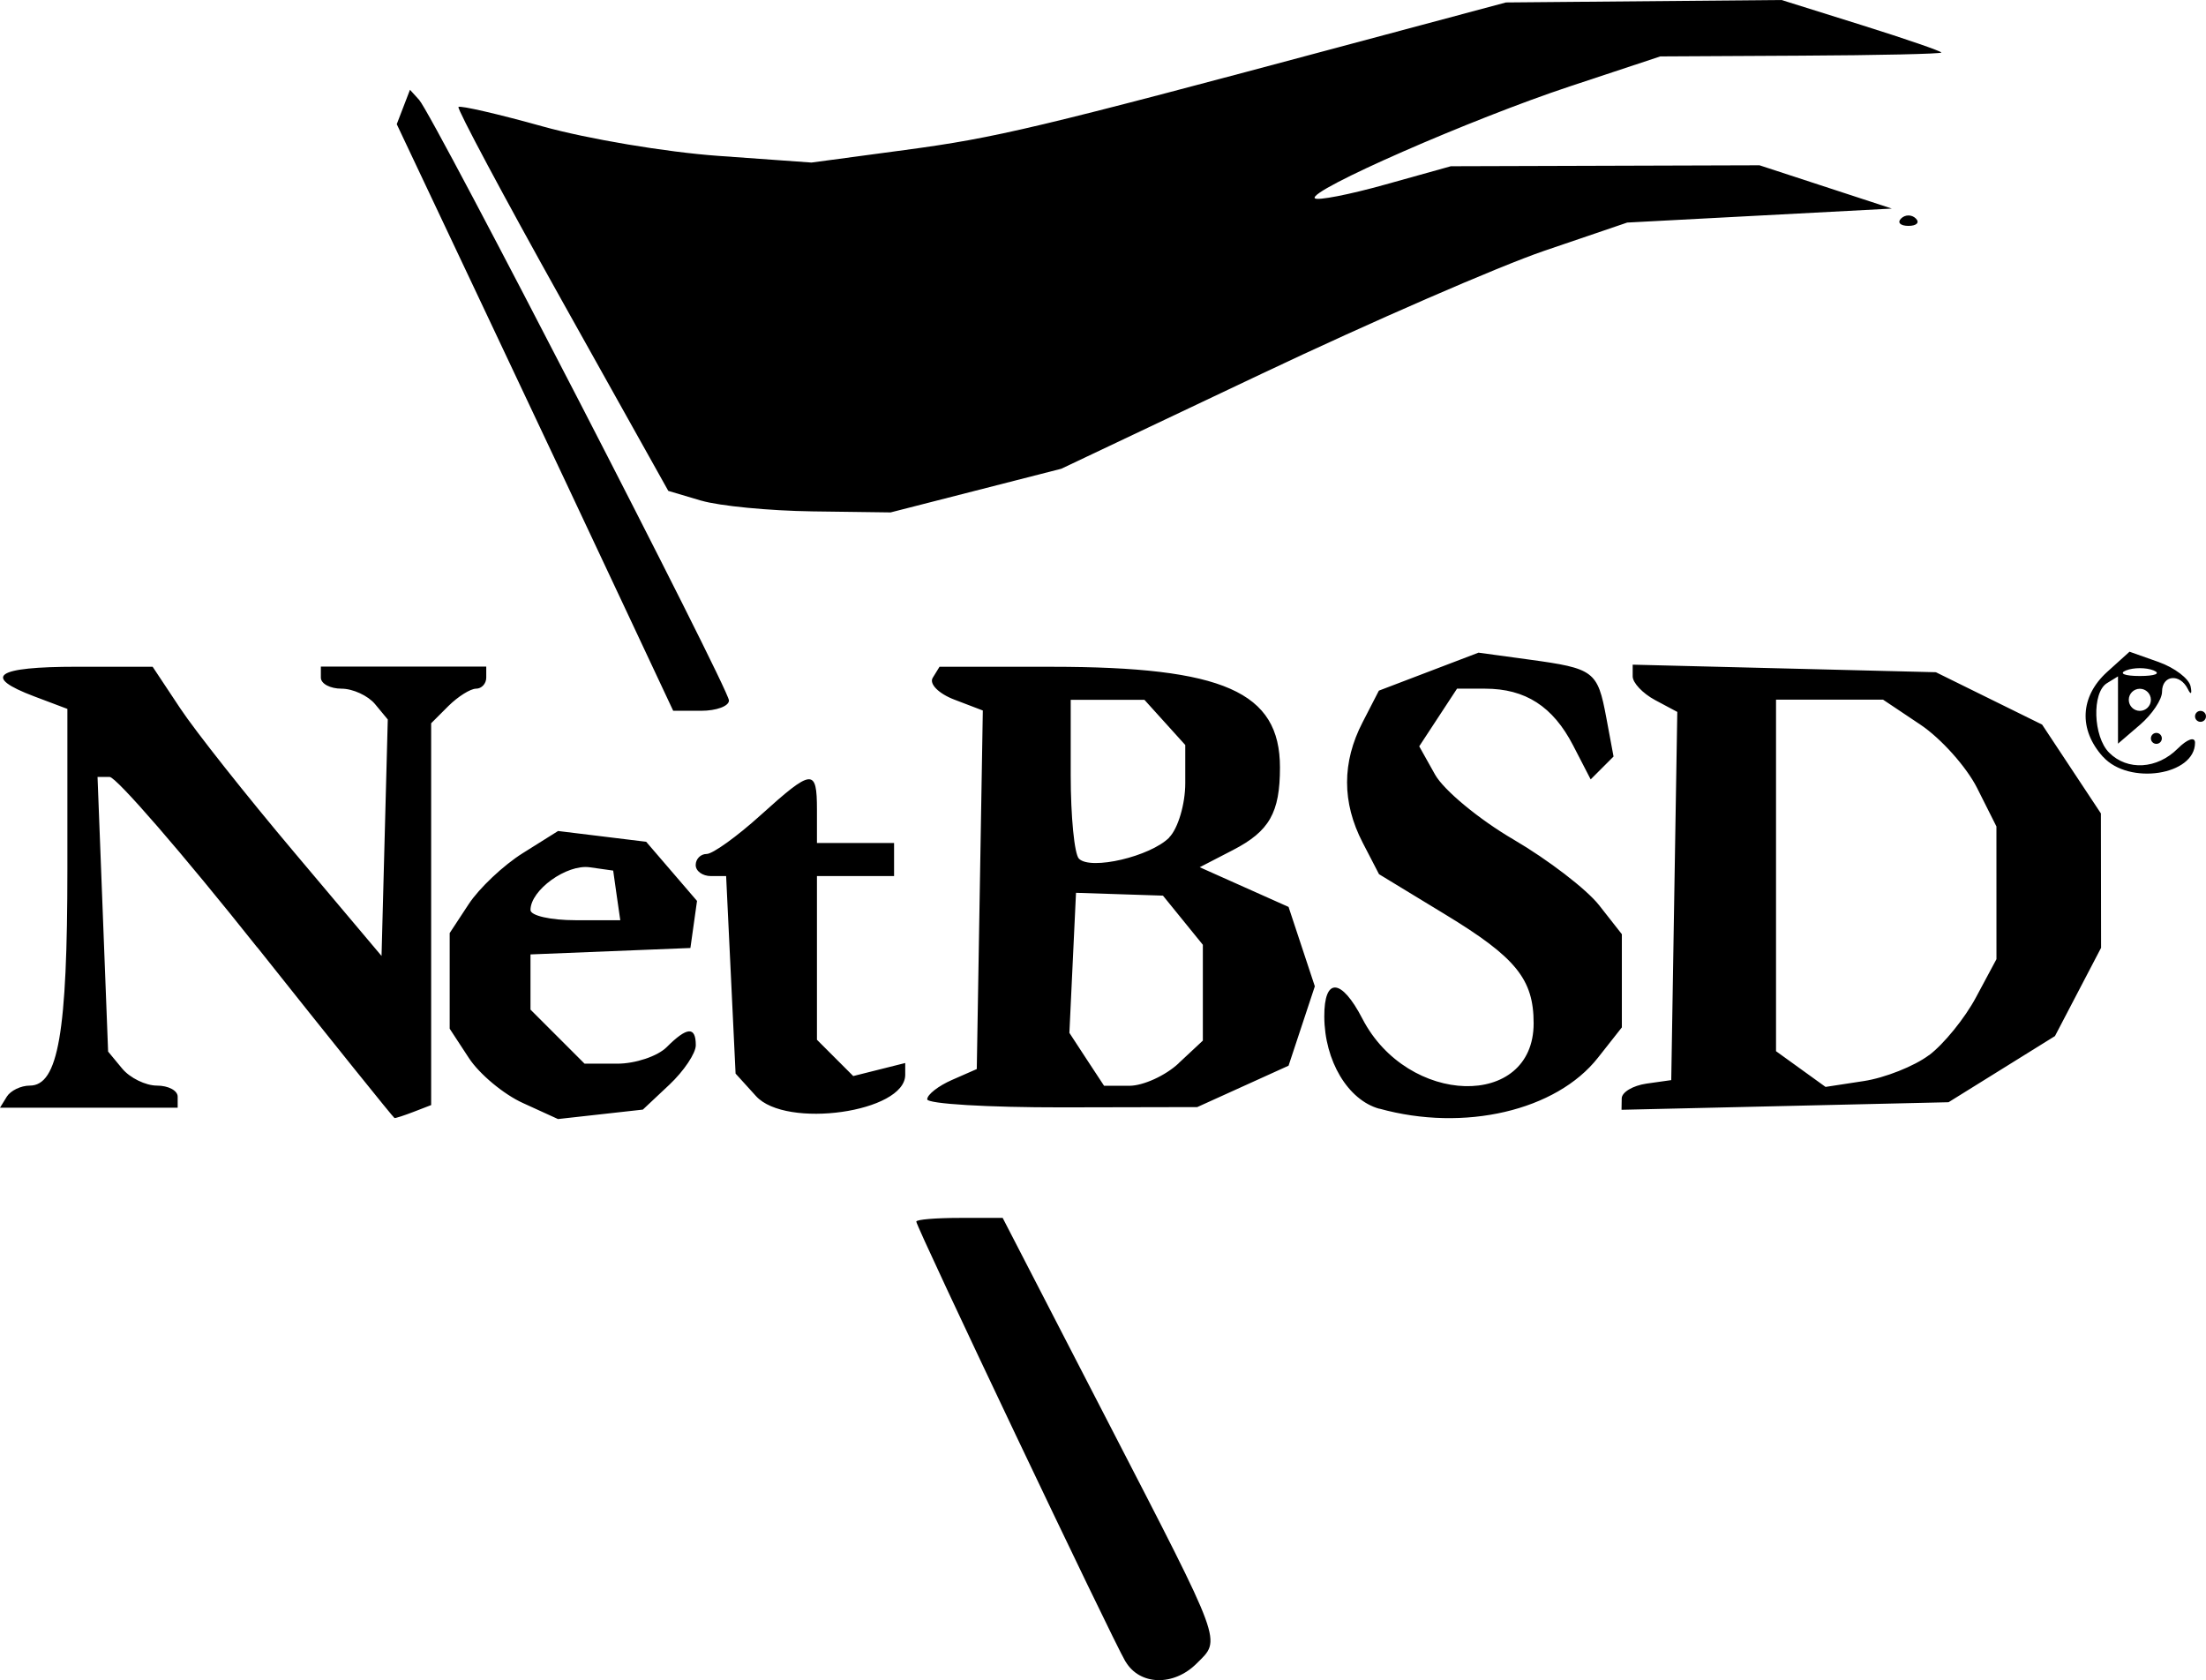 <?xml version="1.0" encoding="UTF-8" standalone="no"?>
<!-- Created with Inkscape (http://www.inkscape.org/) -->

<svg
   width="23.341mm"
   height="17.778mm"
   viewBox="0 0 23.341 17.778"
   version="1.1"
   id="svg1"
   xml:space="preserve"
   xmlns="http://www.w3.org/2000/svg"
   xmlns:svg="http://www.w3.org/2000/svg"><defs
     id="defs1" /><g
     id="layer1"
     transform="translate(-125.904,-231.997)"><path
       style="fill:#000000;stroke-width:0.441"
       d="m 137.812,249.578 c -0.14,-0.236 -2.213,-4.596 -2.213,-4.655 0,-0.022 0.206,-0.039 0.457,-0.039 h 0.457 l 1.118,2.166 c 1.227,2.378 1.195,2.289 0.934,2.549 -0.243,0.243 -0.602,0.233 -0.752,-0.021 z m -9.187,-7.557 c -0.788,-0.992 -1.491,-1.803 -1.561,-1.803 h -0.128 l 0.056,1.453 0.056,1.453 0.149,0.18 c 0.082,0.099 0.248,0.18 0.368,0.18 0.12,0 0.219,0.052 0.219,0.117 v 0.117 h -0.94 -0.94 l 0.072,-0.117 c 0.04,-0.064 0.149,-0.117 0.243,-0.117 0.301,0 0.398,-0.559 0.398,-2.292 v -1.694 l -0.35,-0.132 c -0.559,-0.211 -0.41,-0.314 0.451,-0.314 h 0.801 l 0.29,0.437 c 0.159,0.241 0.704,0.929 1.211,1.53 l 0.921,1.093 0.033,-1.251 0.033,-1.251 -0.135,-0.163 c -0.074,-0.089 -0.234,-0.163 -0.354,-0.163 -0.12,0 -0.219,-0.052 -0.219,-0.117 v -0.117 h 0.875 0.875 v 0.117 c 0,0.064 -0.049,0.117 -0.108,0.117 -0.059,0 -0.191,0.083 -0.292,0.183 l -0.183,0.183 v 2.02 2.02 l -0.184,0.071 c -0.101,0.039 -0.193,0.069 -0.204,0.066 -0.011,-0.003 -0.665,-0.816 -1.453,-1.808 z m 2.813,1.648 c -0.204,-0.092 -0.462,-0.307 -0.573,-0.477 l -0.203,-0.31 v -0.506 -0.506 l 0.201,-0.306 c 0.11,-0.168 0.368,-0.412 0.573,-0.54 l 0.373,-0.234 0.466,0.057 0.466,0.057 0.269,0.313 0.269,0.313 -0.035,0.249 -0.035,0.249 -0.846,0.034 -0.846,0.034 v 0.292 0.292 l 0.286,0.286 0.286,0.286 h 0.347 c 0.191,0 0.426,-0.079 0.522,-0.175 0.216,-0.216 0.308,-0.222 0.308,-0.02 0,0.085 -0.126,0.273 -0.28,0.418 l -0.28,0.263 -0.449,0.05 -0.449,0.05 z m 0.991,-2.198 -0.037,-0.262 -0.248,-0.035 c -0.244,-0.035 -0.627,0.241 -0.627,0.452 0,0.06 0.214,0.108 0.475,0.108 h 0.475 z m 1.474,2.124 -0.216,-0.238 -0.05,-1.045 -0.05,-1.045 h -0.161 c -0.088,0 -0.161,-0.052 -0.161,-0.117 0,-0.064 0.052,-0.117 0.116,-0.117 0.064,0 0.32,-0.184 0.568,-0.408 0.55,-0.497 0.599,-0.502 0.599,-0.058 v 0.35 h 0.408 0.408 v 0.175 0.175 h -0.408 -0.408 v 0.866 0.866 l 0.192,0.192 0.192,0.192 0.275,-0.069 0.275,-0.069 v 0.125 c 0,0.396 -1.262,0.575 -1.579,0.225 z m 6.595,0.134 c -0.332,-0.092 -0.58,-0.507 -0.582,-0.975 -0.002,-0.419 0.18,-0.409 0.403,0.022 0.478,0.925 1.812,0.962 1.812,0.049 0,-0.467 -0.187,-0.697 -0.934,-1.151 l -0.702,-0.427 -0.173,-0.334 c -0.22,-0.425 -0.22,-0.85 -4.5e-4,-1.274 l 0.172,-0.334 0.527,-0.201 0.527,-0.201 0.535,0.073 c 0.689,0.094 0.725,0.121 0.817,0.613 l 0.077,0.413 -0.121,0.121 -0.121,0.121 -0.186,-0.36 c -0.213,-0.412 -0.505,-0.6 -0.931,-0.6 h -0.297 l -0.2,0.305 -0.2,0.305 0.168,0.3 c 0.093,0.165 0.466,0.474 0.831,0.687 0.364,0.213 0.771,0.525 0.904,0.694 l 0.241,0.307 v 0.493 0.493 l -0.253,0.321 c -0.441,0.561 -1.416,0.788 -2.312,0.539 z m -4.783,-0.101 c 0,-0.049 0.118,-0.141 0.262,-0.204 l 0.262,-0.115 0.032,-1.897 0.032,-1.897 -0.301,-0.115 c -0.166,-0.063 -0.269,-0.167 -0.229,-0.231 l 0.072,-0.117 1.189,4.4e-4 c 1.815,7.1e-4 2.413,0.265 2.413,1.065 0,0.479 -0.112,0.675 -0.497,0.874 l -0.352,0.182 0.47,0.21 0.47,0.21 0.139,0.42 0.139,0.42 -0.139,0.42 -0.139,0.42 -0.483,0.219 -0.483,0.219 -1.429,0.003 c -0.786,0.001 -1.429,-0.037 -1.429,-0.086 z m 2.661,-0.382 0.255,-0.238 v -0.507 -0.507 l -0.211,-0.26 -0.211,-0.26 -0.46,-0.015 -0.46,-0.015 -0.035,0.741 -0.035,0.741 0.183,0.28 0.184,0.28 h 0.267 c 0.147,0 0.382,-0.107 0.522,-0.238 z m -0.102,-2.387 c 0.094,-0.094 0.171,-0.353 0.171,-0.575 v -0.404 l -0.216,-0.239 -0.216,-0.239 h -0.39 -0.39 v 0.797 c 0,0.438 0.039,0.836 0.087,0.884 0.125,0.125 0.755,-0.023 0.956,-0.224 z m 4.789,2.761 c 0,-0.066 0.118,-0.136 0.262,-0.157 l 0.262,-0.037 0.032,-1.948 0.032,-1.948 -0.236,-0.126 c -0.13,-0.07 -0.236,-0.182 -0.236,-0.25 v -0.124 l 1.604,0.04 1.604,0.04 0.562,0.277 0.562,0.277 0.311,0.47 0.311,0.47 10e-4,0.711 0.001,0.711 -0.244,0.467 -0.244,0.467 -0.563,0.35 -0.563,0.35 -1.73,0.04 -1.73,0.04 z m 3.251,-0.457 c 0.155,-0.116 0.38,-0.392 0.498,-0.614 l 0.216,-0.403 -1.9e-4,-0.702 -1.7e-4,-0.702 -0.204,-0.406 c -0.112,-0.223 -0.382,-0.525 -0.6,-0.671 l -0.396,-0.265 h -0.566 -0.566 v 1.86 1.86 l 0.262,0.189 0.262,0.189 0.405,-0.062 c 0.223,-0.034 0.533,-0.157 0.688,-0.273 z m 1.841,-3.158 c -0.26,-0.288 -0.243,-0.638 0.044,-0.898 l 0.237,-0.214 0.308,0.109 c 0.169,0.06 0.321,0.176 0.338,0.257 0.017,0.082 0.003,0.095 -0.029,0.029 -0.084,-0.169 -0.273,-0.149 -0.273,0.029 0,0.082 -0.105,0.239 -0.233,0.349 l -0.233,0.2 v -0.356 -0.356 l -0.117,0.072 c -0.161,0.1 -0.146,0.565 0.023,0.735 0.194,0.194 0.508,0.175 0.726,-0.043 0.101,-0.101 0.183,-0.129 0.183,-0.062 0,0.345 -0.699,0.452 -0.973,0.149 z m 0.507,-0.603 c 0,-0.064 -0.052,-0.117 -0.117,-0.117 -0.064,0 -0.117,0.052 -0.117,0.117 0,0.064 0.052,0.117 0.117,0.117 0.064,0 0.117,-0.052 0.117,-0.117 z m 0.029,-0.311 c -0.08,-0.032 -0.211,-0.032 -0.292,0 -0.08,0.032 -0.015,0.059 0.146,0.059 0.16,0 0.226,-0.026 0.146,-0.059 z m -0.029,0.719 c 0,-0.032 0.026,-0.058 0.058,-0.058 0.032,0 0.058,0.026 0.058,0.058 0,0.032 -0.026,0.058 -0.058,0.058 -0.032,0 -0.058,-0.026 -0.058,-0.058 z m 0.467,-0.233 c 0,-0.032 0.026,-0.058 0.058,-0.058 0.032,0 0.058,0.026 0.058,0.058 0,0.032 -0.026,0.058 -0.058,0.058 -0.032,0 -0.058,-0.026 -0.058,-0.058 z m -16.608,-1.137 c -0.278,-0.593 -0.935,-1.99 -1.462,-3.104 l -0.957,-2.025 0.07,-0.182 0.07,-0.182 0.097,0.107 c 0.149,0.164 3.278,6.23 3.278,6.355 0,0.06 -0.133,0.109 -0.295,0.109 h -0.295 z m 0.804,-1.145 -0.35,-0.104 -1.126,-2.014 c -0.619,-1.108 -1.111,-2.03 -1.094,-2.048 0.018,-0.018 0.419,0.074 0.892,0.206 0.473,0.132 1.307,0.272 1.852,0.311 l 0.991,0.071 0.991,-0.133 c 0.969,-0.13 1.373,-0.226 4.724,-1.124 l 1.633,-0.437 1.458,-0.013 1.458,-0.013 0.846,0.265 c 0.465,0.146 0.846,0.277 0.845,0.291 -1.2e-4,0.014 -0.669,0.029 -1.487,0.033 l -1.487,0.008 -0.951,0.315 c -1.046,0.346 -2.782,1.107 -2.704,1.186 0.027,0.027 0.362,-0.038 0.744,-0.145 l 0.695,-0.194 1.633,-0.005 1.633,-0.005 0.7,0.229 0.7,0.229 -1.4,0.074 -1.4,0.074 -0.878,0.299 c -0.483,0.165 -1.83,0.751 -2.994,1.303 l -2.116,1.003 -0.903,0.231 -0.903,0.231 -0.827,-0.011 c -0.455,-0.006 -0.984,-0.057 -1.177,-0.114 z m 12.694,-2.986 c 0.043,-0.043 0.113,-0.043 0.156,0 0.043,0.043 0.008,0.078 -0.078,0.078 -0.086,0 -0.121,-0.035 -0.078,-0.078 z"
       id="path2" /></g></svg>
